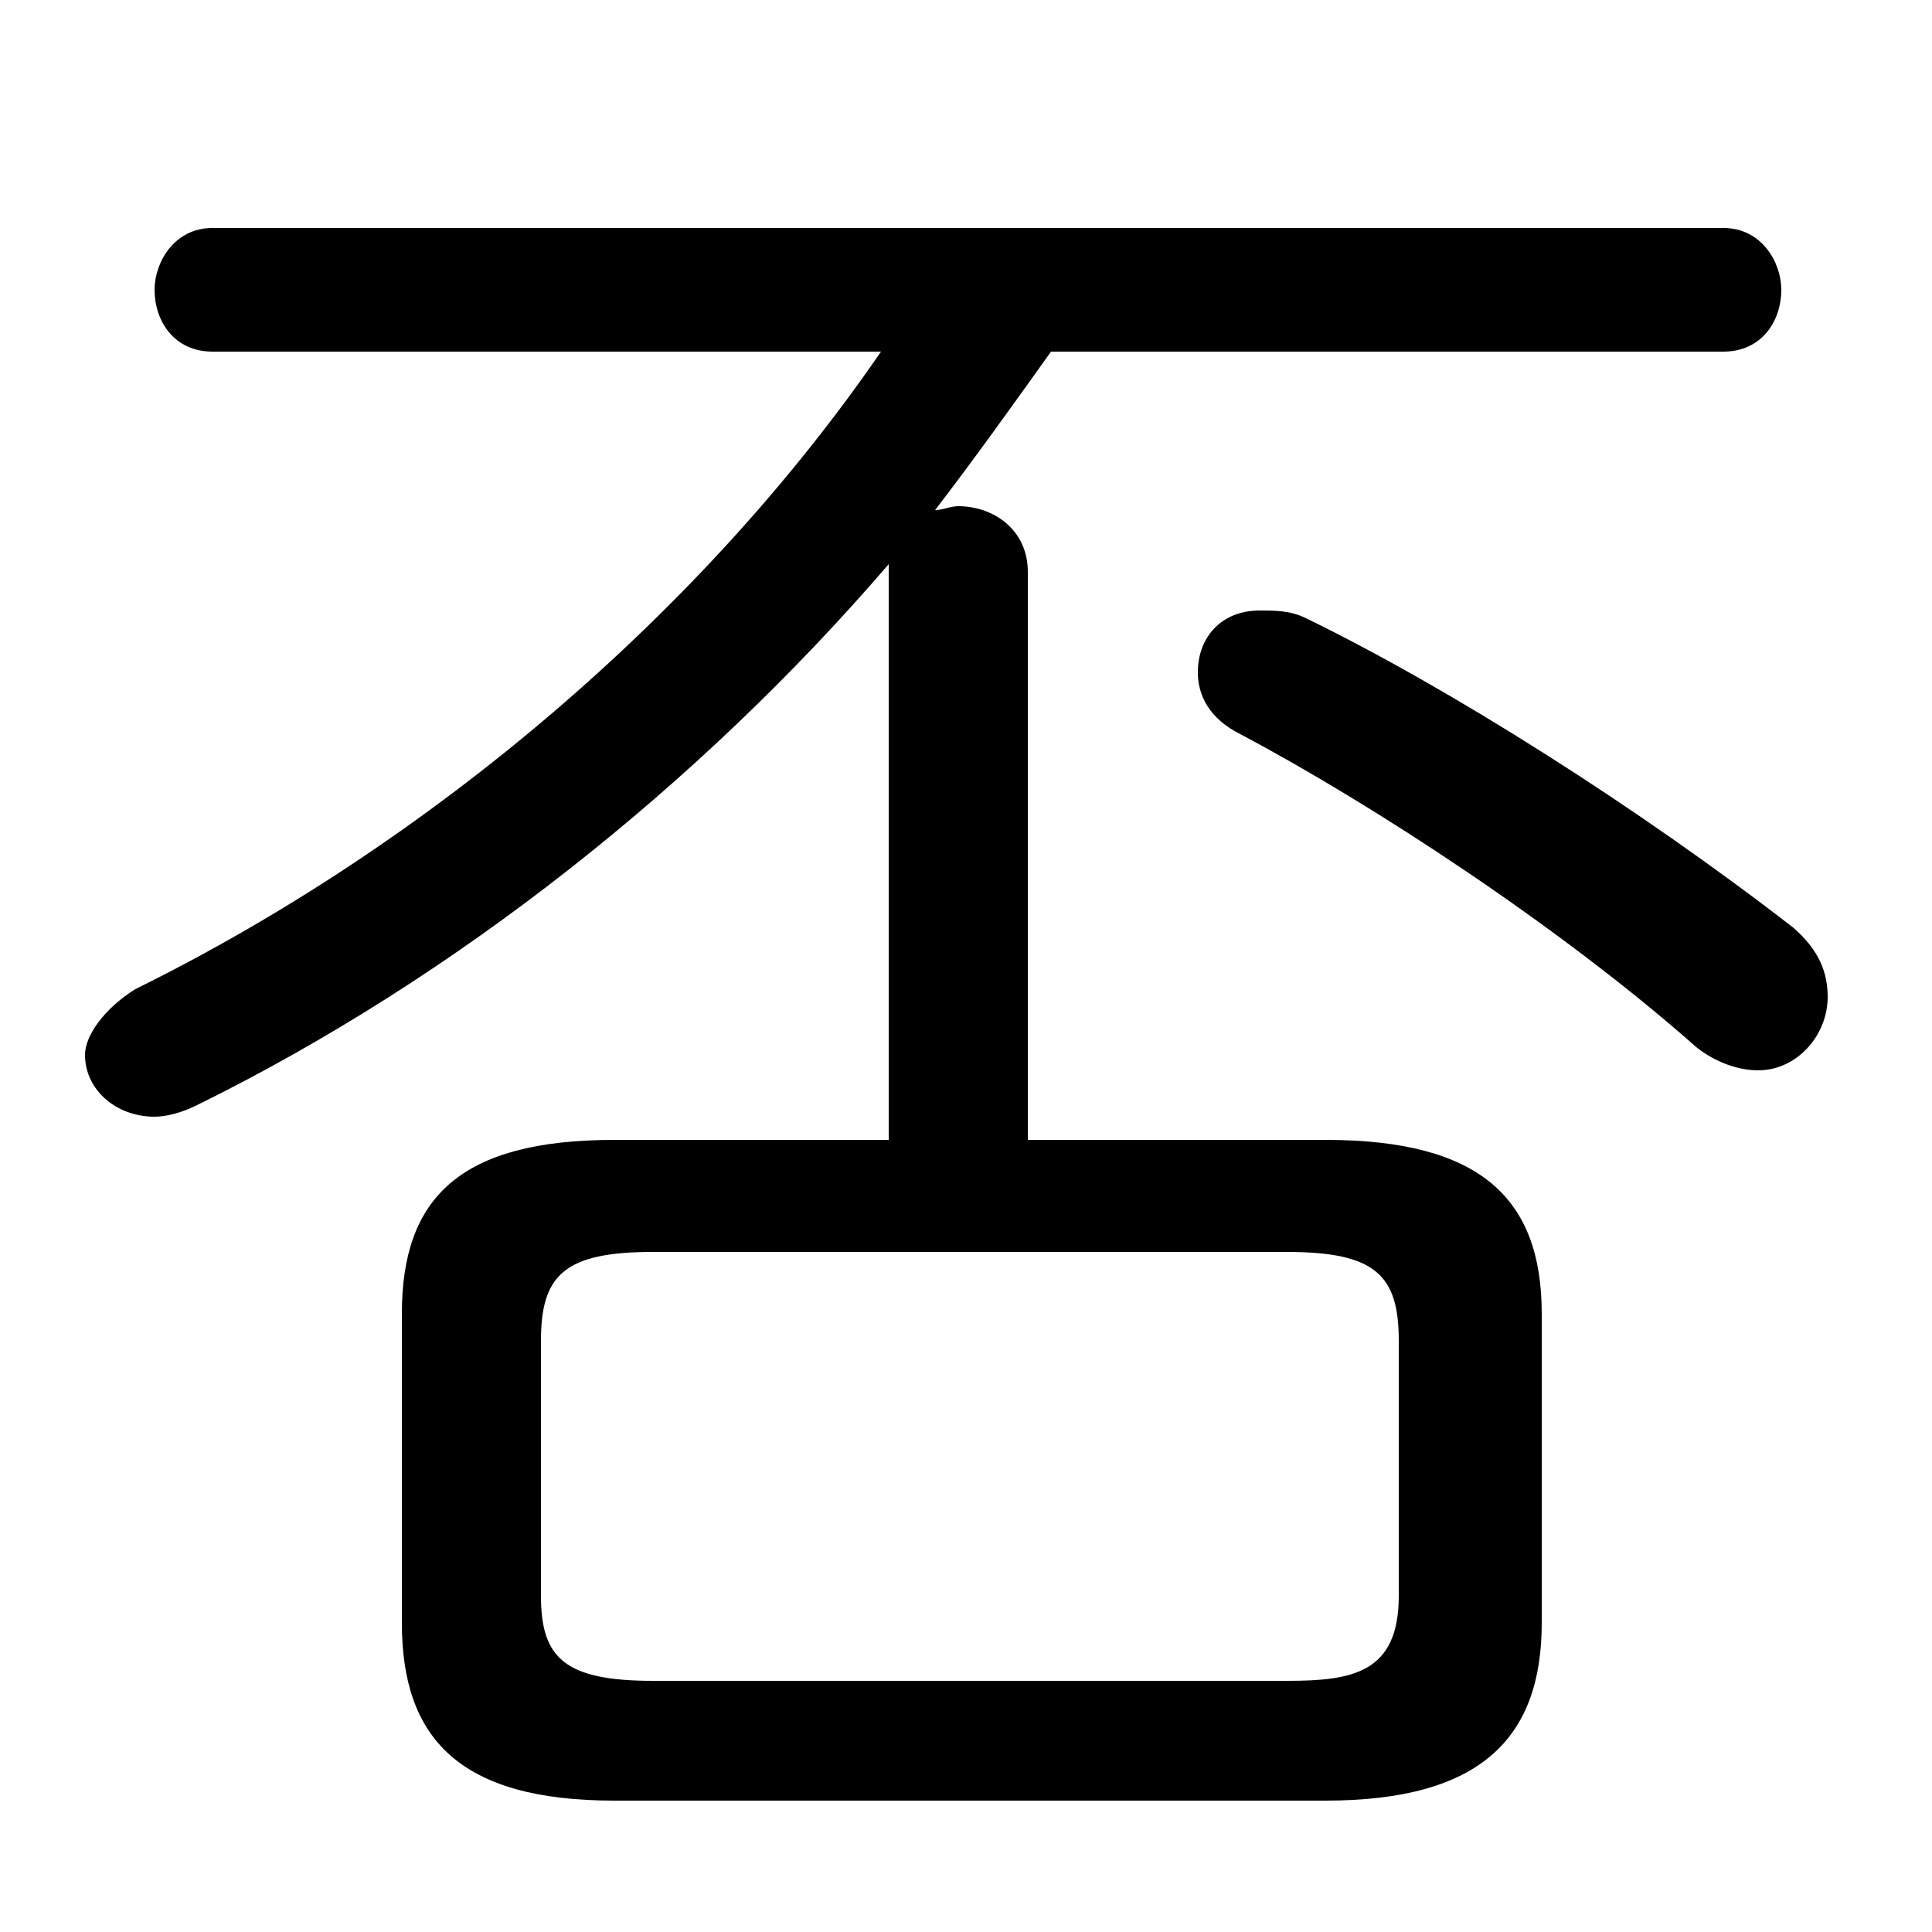 <svg xmlns="http://www.w3.org/2000/svg" viewBox="0 -44.0 50.0 50.0">
    <rect x="0" y="-44.0" width="50.0" height="50.0" fill="#808080" stroke="none"/>
    <g transform="scale(1, -1)">
        <!-- ボディの枠 -->
        <rect x="0" y="-6.0" width="50.0" height="50.0"
            stroke="white" fill="white"/>
        <!-- グリフ座標系の原点 -->
        <circle cx="0" cy="0" r="5" fill="white"/>
        <!-- グリフのアウトライン -->
        <g style="fill:black;stroke:#000000;stroke-width:0;stroke-linecap:round;stroke-linejoin:round;">
        <path d="M 23.0 14.5 L 15.9 14.5 C 11.9 14.5 10.4 13.0 10.4 10.0 L 10.4 2.0 C 10.4 -1.0 11.9 -2.6 15.9 -2.6 L 34.3 -2.6 C 38.3 -2.6 39.9 -1.0 39.9 2.0 L 39.9 10.0 C 39.9 13.0 38.3 14.5 34.3 14.5 L 26.6 14.5 L 26.6 29.2 C 26.6 30.3 25.7 30.9 24.8 30.9 C 24.6 30.9 24.4 30.8 24.2 30.8 C 25.2 32.1 26.2 33.5 27.2 34.9 L 44.6 34.9 C 45.6 34.9 46.1 35.7 46.1 36.5 C 46.1 37.2 45.6 38.1 44.6 38.1 L 5.5 38.1 C 4.5 38.1 4.0 37.2 4.0 36.5 C 4.0 35.7 4.5 34.9 5.5 34.9 L 22.8 34.9 C 18.2 28.2 11.2 22.2 3.5 18.4 C 2.7 17.9 2.2 17.2 2.2 16.7 C 2.2 15.8 3.0 15.1 4.0 15.1 C 4.3 15.1 4.7 15.2 5.1 15.4 C 11.8 18.7 18.1 23.7 23.0 29.4 L 23.0 29.2 Z M 16.9 0.5 C 14.6 0.5 14.0 1.1 14.0 2.7 L 14.0 9.3 C 14.0 11.0 14.6 11.6 16.9 11.6 L 33.3 11.6 C 35.6 11.6 36.2 11.0 36.2 9.3 L 36.2 2.7 C 36.2 0.7 35.0 0.5 33.3 0.5 Z M 33.8 28.0 C 33.4 28.2 33.0 28.2 32.6 28.2 C 31.6 28.2 31.0 27.5 31.0 26.6 C 31.0 26.0 31.3 25.4 32.1 25.0 C 35.5 23.2 40.4 20.0 43.9 16.9 C 44.4 16.5 45.0 16.3 45.5 16.3 C 46.5 16.3 47.3 17.2 47.3 18.2 C 47.3 18.8 47.1 19.4 46.4 20.0 C 42.4 23.1 37.5 26.2 33.8 28.0 Z"/>
    </g>
    </g>
</svg>
